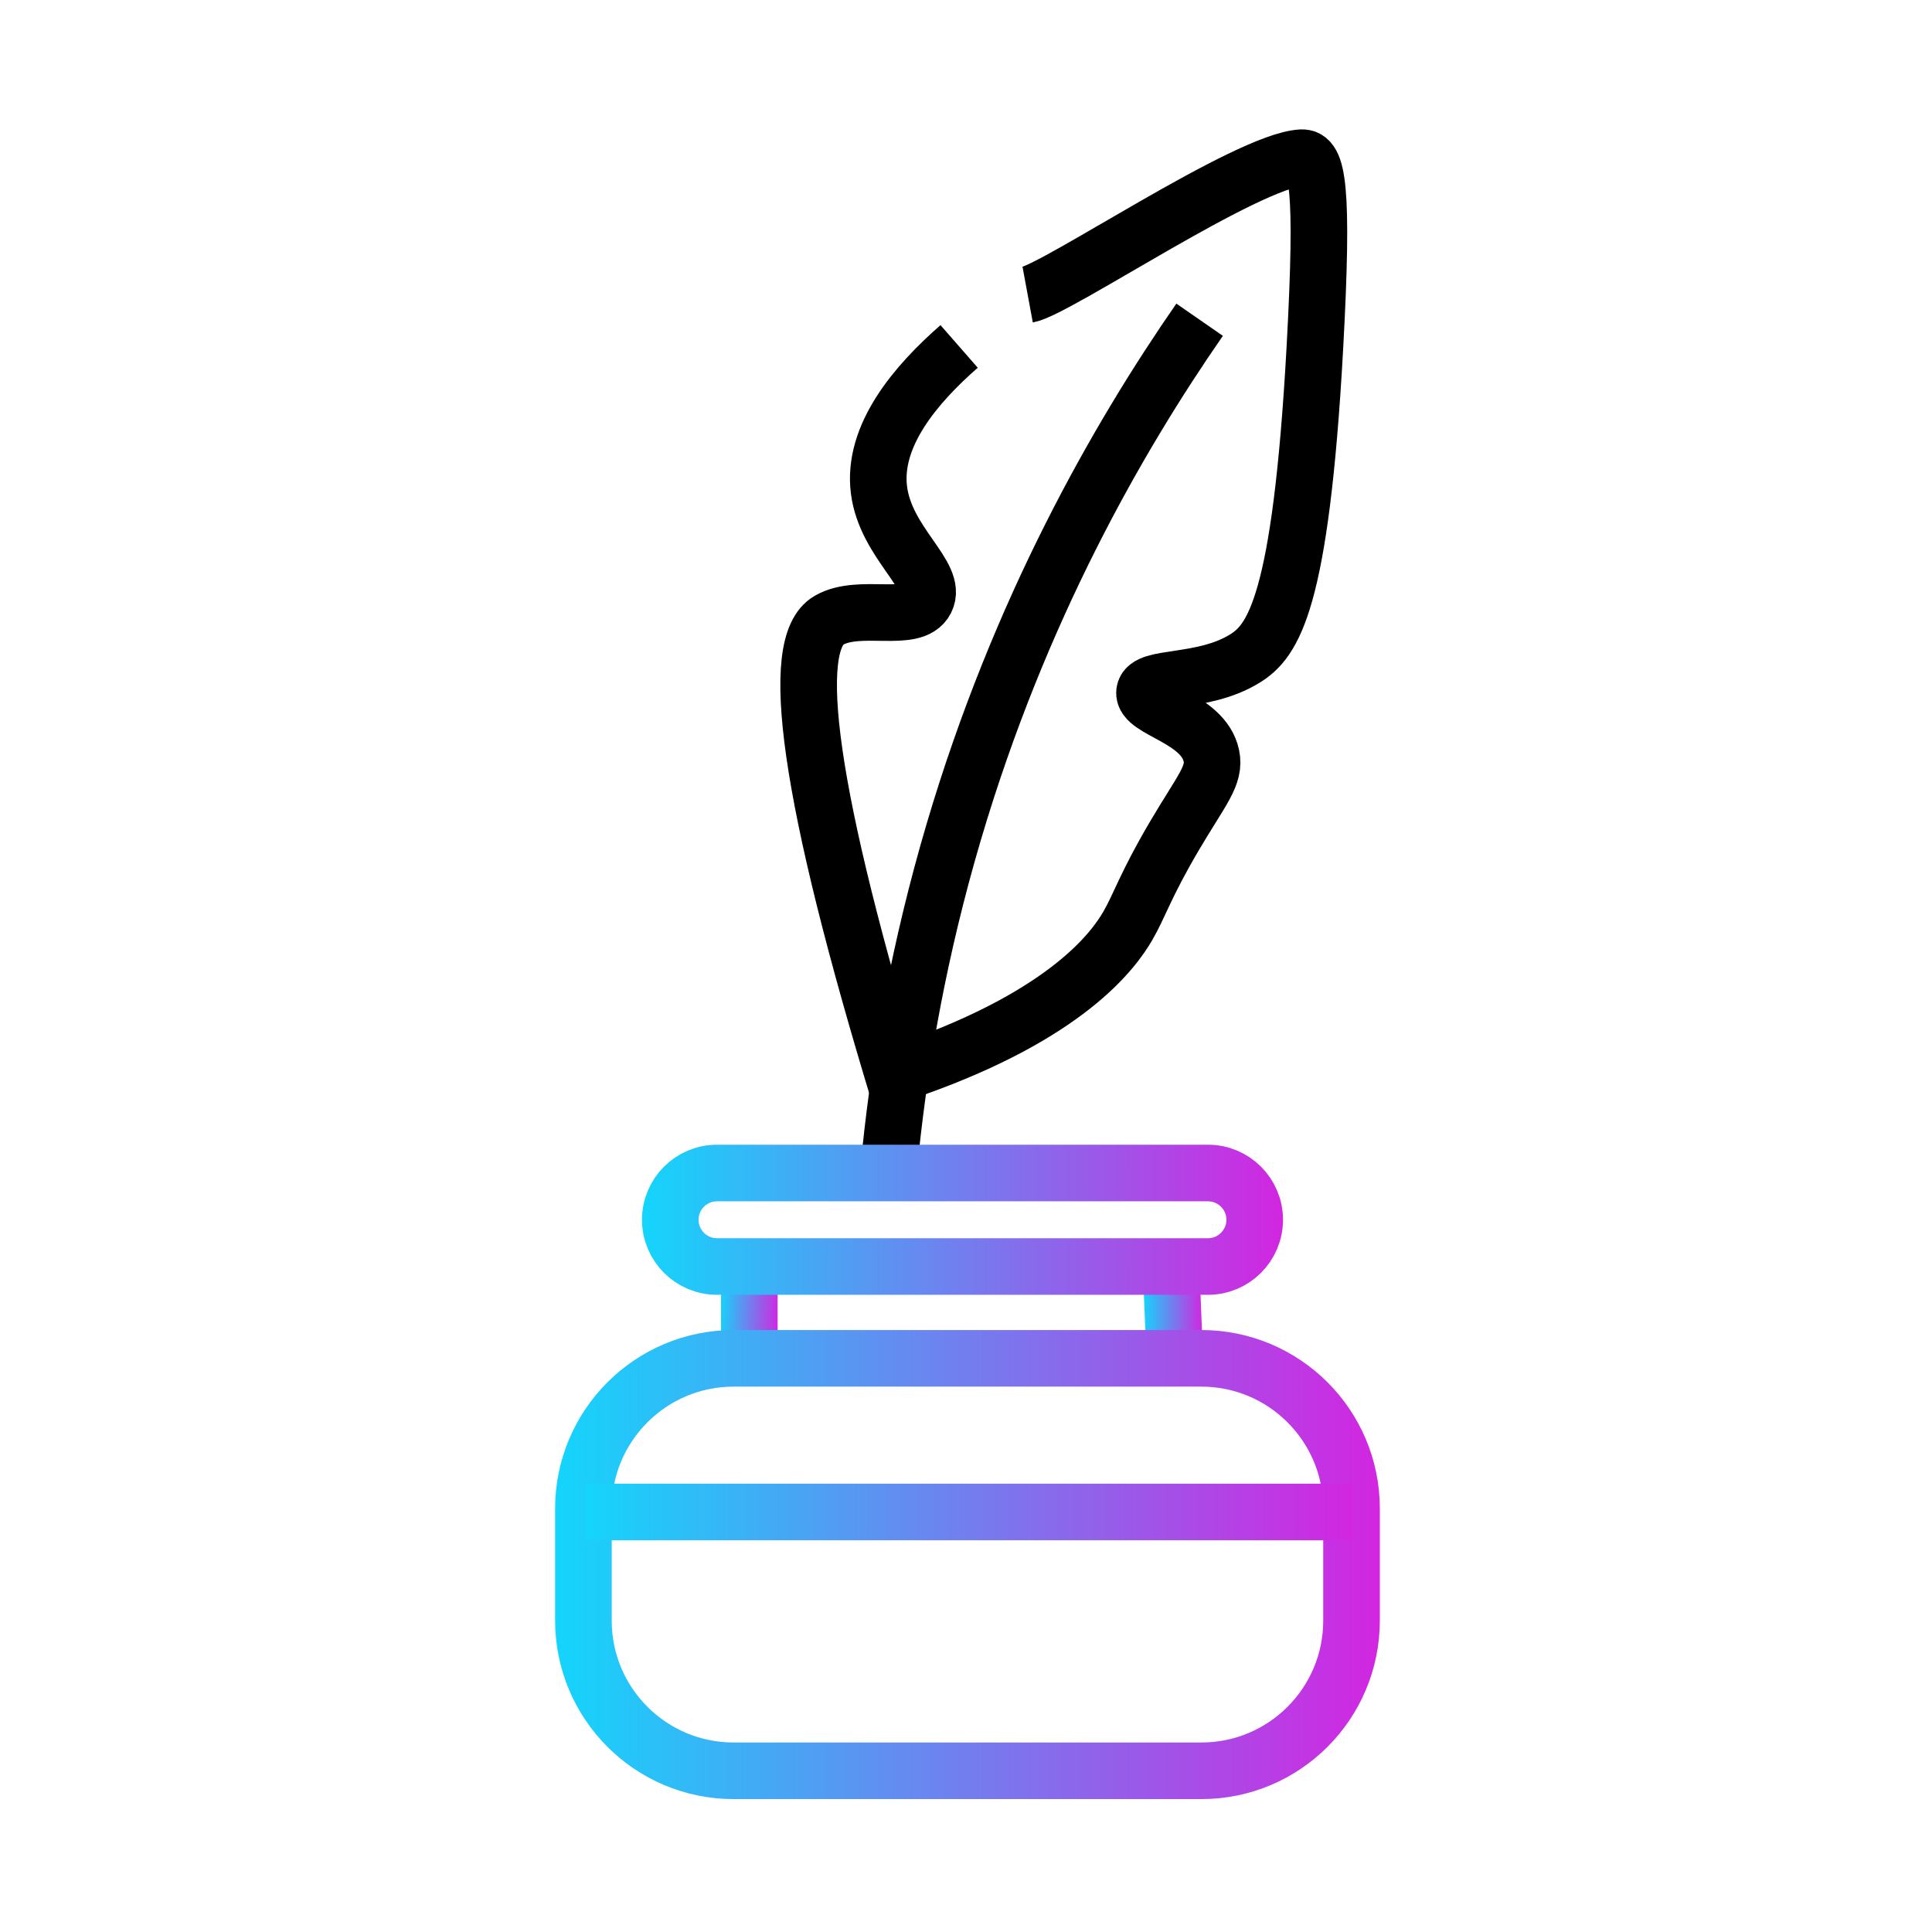 <?xml version="1.0" encoding="utf-8"?>
<!-- Generator: Adobe Illustrator 28.0.0, SVG Export Plug-In . SVG Version: 6.00 Build 0)  -->
<svg version="1.1" id="Layer_1" xmlns="http://www.w3.org/2000/svg" xmlns:xlink="http://www.w3.org/1999/xlink" x="0px" y="0px"
	 viewBox="0 0 512 512" style="enable-background:new 0 0 512 512;" xml:space="preserve">
<style type="text/css">
	.st0{fill:none;stroke:url(#SVGID_1_);stroke-width:15;stroke-miterlimit:10;}
	.st1{fill:none;stroke:url(#SVGID_00000178898214293062821510000018186641004944727697_);stroke-width:15;stroke-miterlimit:10;}
	.st2{fill:none;stroke:url(#SVGID_00000134939431435872383110000012669035020444018352_);stroke-width:15;stroke-miterlimit:10;}
	.st3{fill:none;stroke:#000000;stroke-width:15;stroke-miterlimit:10;}
	.st4{fill:none;stroke:url(#SVGID_00000120546650953879431020000008544761097880485788_);stroke-width:15;stroke-miterlimit:10;}
	.st5{fill:none;stroke:url(#SVGID_00000014615805538879232770000010128589446827164042_);stroke-width:15;stroke-miterlimit:10;}
</style>
<linearGradient id="SVGID_1_" gradientUnits="userSpaceOnUse" x1="190.647" y1="349.501" x2="206.52" y2="349.501" gradientTransform="matrix(0.999 0.04 -0.04 0.999 14.127 -7.658)">
	<stop  offset="0" style="stop-color:#14D5FB"/>
	<stop  offset="1" style="stop-color:#D226E1"/>
</linearGradient>
<line class="st0" x1="198.58" y1="338.43" x2="198.58" y2="360.57"/>
<linearGradient id="SVGID_00000056408019509077121210000008763375373784656032_" gradientUnits="userSpaceOnUse" x1="302.889" y1="347.588" x2="318.762" y2="347.588">
	<stop  offset="0" style="stop-color:#14D5FB"/>
	<stop  offset="1" style="stop-color:#D226E1"/>
</linearGradient>
<line style="fill:none;stroke:url(#SVGID_00000056408019509077121210000008763375373784656032_);stroke-width:15;stroke-miterlimit:10;" x1="310.38" y1="336.52" x2="311.27" y2="358.65"/>
<linearGradient id="SVGID_00000036966725725414436320000016845729716750257076_" gradientUnits="userSpaceOnUse" x1="147.117" y1="414.629" x2="365.675" y2="414.629">
	<stop  offset="0" style="stop-color:#14D5FB"/>
	<stop  offset="1" style="stop-color:#D226E1"/>
</linearGradient>
<path style="fill:none;stroke:url(#SVGID_00000036966725725414436320000016845729716750257076_);stroke-width:15;stroke-miterlimit:10;" d="
	M318.37,469.28H194.42c-21.98,0-39.81-17.82-39.81-39.81v-29.69c0-21.98,17.82-39.81,39.81-39.81h123.94
	c21.98,0,39.81,17.82,39.81,39.81v29.69C358.17,451.46,340.35,469.28,318.37,469.28z"/>
<path class="st3" d="M236.04,304.66c2.6-24.68,7.57-53.26,16.73-84.25c17.4-58.86,43.38-104.28,65.14-135.68"/>
<path class="st3" d="M241.35,283.42c41.69-14.6,53.85-31.73,57.53-38.06c3.13-5.39,4.66-10.78,12.39-23.9
	c7.27-12.32,10.87-15.96,9.74-21.24c-2.15-9.99-18.27-12.04-17.7-16.82c0.55-4.59,15.35-1.94,26.55-8.85
	c7.49-4.62,14.84-14.44,18.59-82.31c2.39-43.43,0.6-50.68-3.54-50.45c-14.5,0.81-64.73,34.84-72.57,36.29"/>
<path class="st3" d="M254.18,91.81c-11.44,10-23.08,23.63-21.24,38.06c1.8,14.12,15.72,22.67,12.39,29.21
	c-3.23,6.35-17.51,0.57-25.67,5.31c-10.71,6.22-5.88,45.39,19.03,127"/>
<linearGradient id="SVGID_00000150092682978455284350000017517668038927898510_" gradientUnits="userSpaceOnUse" x1="155.055" y1="400.69" x2="358.621" y2="400.69">
	<stop  offset="0" style="stop-color:#14D5FB"/>
	<stop  offset="1" style="stop-color:#D226E1"/>
</linearGradient>
<line style="fill:none;stroke:url(#SVGID_00000150092682978455284350000017517668038927898510_);stroke-width:15;stroke-miterlimit:10;" x1="155.06" y1="400.69" x2="358.62" y2="400.69"/>
<linearGradient id="SVGID_00000148644758952390932820000018054720560738565504_" gradientUnits="userSpaceOnUse" x1="170.128" y1="323.25" x2="340.009" y2="323.25">
	<stop  offset="0" style="stop-color:#14D5FB"/>
	<stop  offset="1" style="stop-color:#D226E1"/>
</linearGradient>
<path style="fill:none;stroke:url(#SVGID_00000148644758952390932820000018054720560738565504_);stroke-width:15;stroke-miterlimit:10;" d="
	M320.12,335.64h-130.1c-6.84,0-12.39-5.55-12.39-12.39v0c0-6.84,5.55-12.39,12.39-12.39h130.1c6.84,0,12.39,5.55,12.39,12.39v0
	C332.51,330.09,326.96,335.64,320.12,335.64z"/>
</svg>
